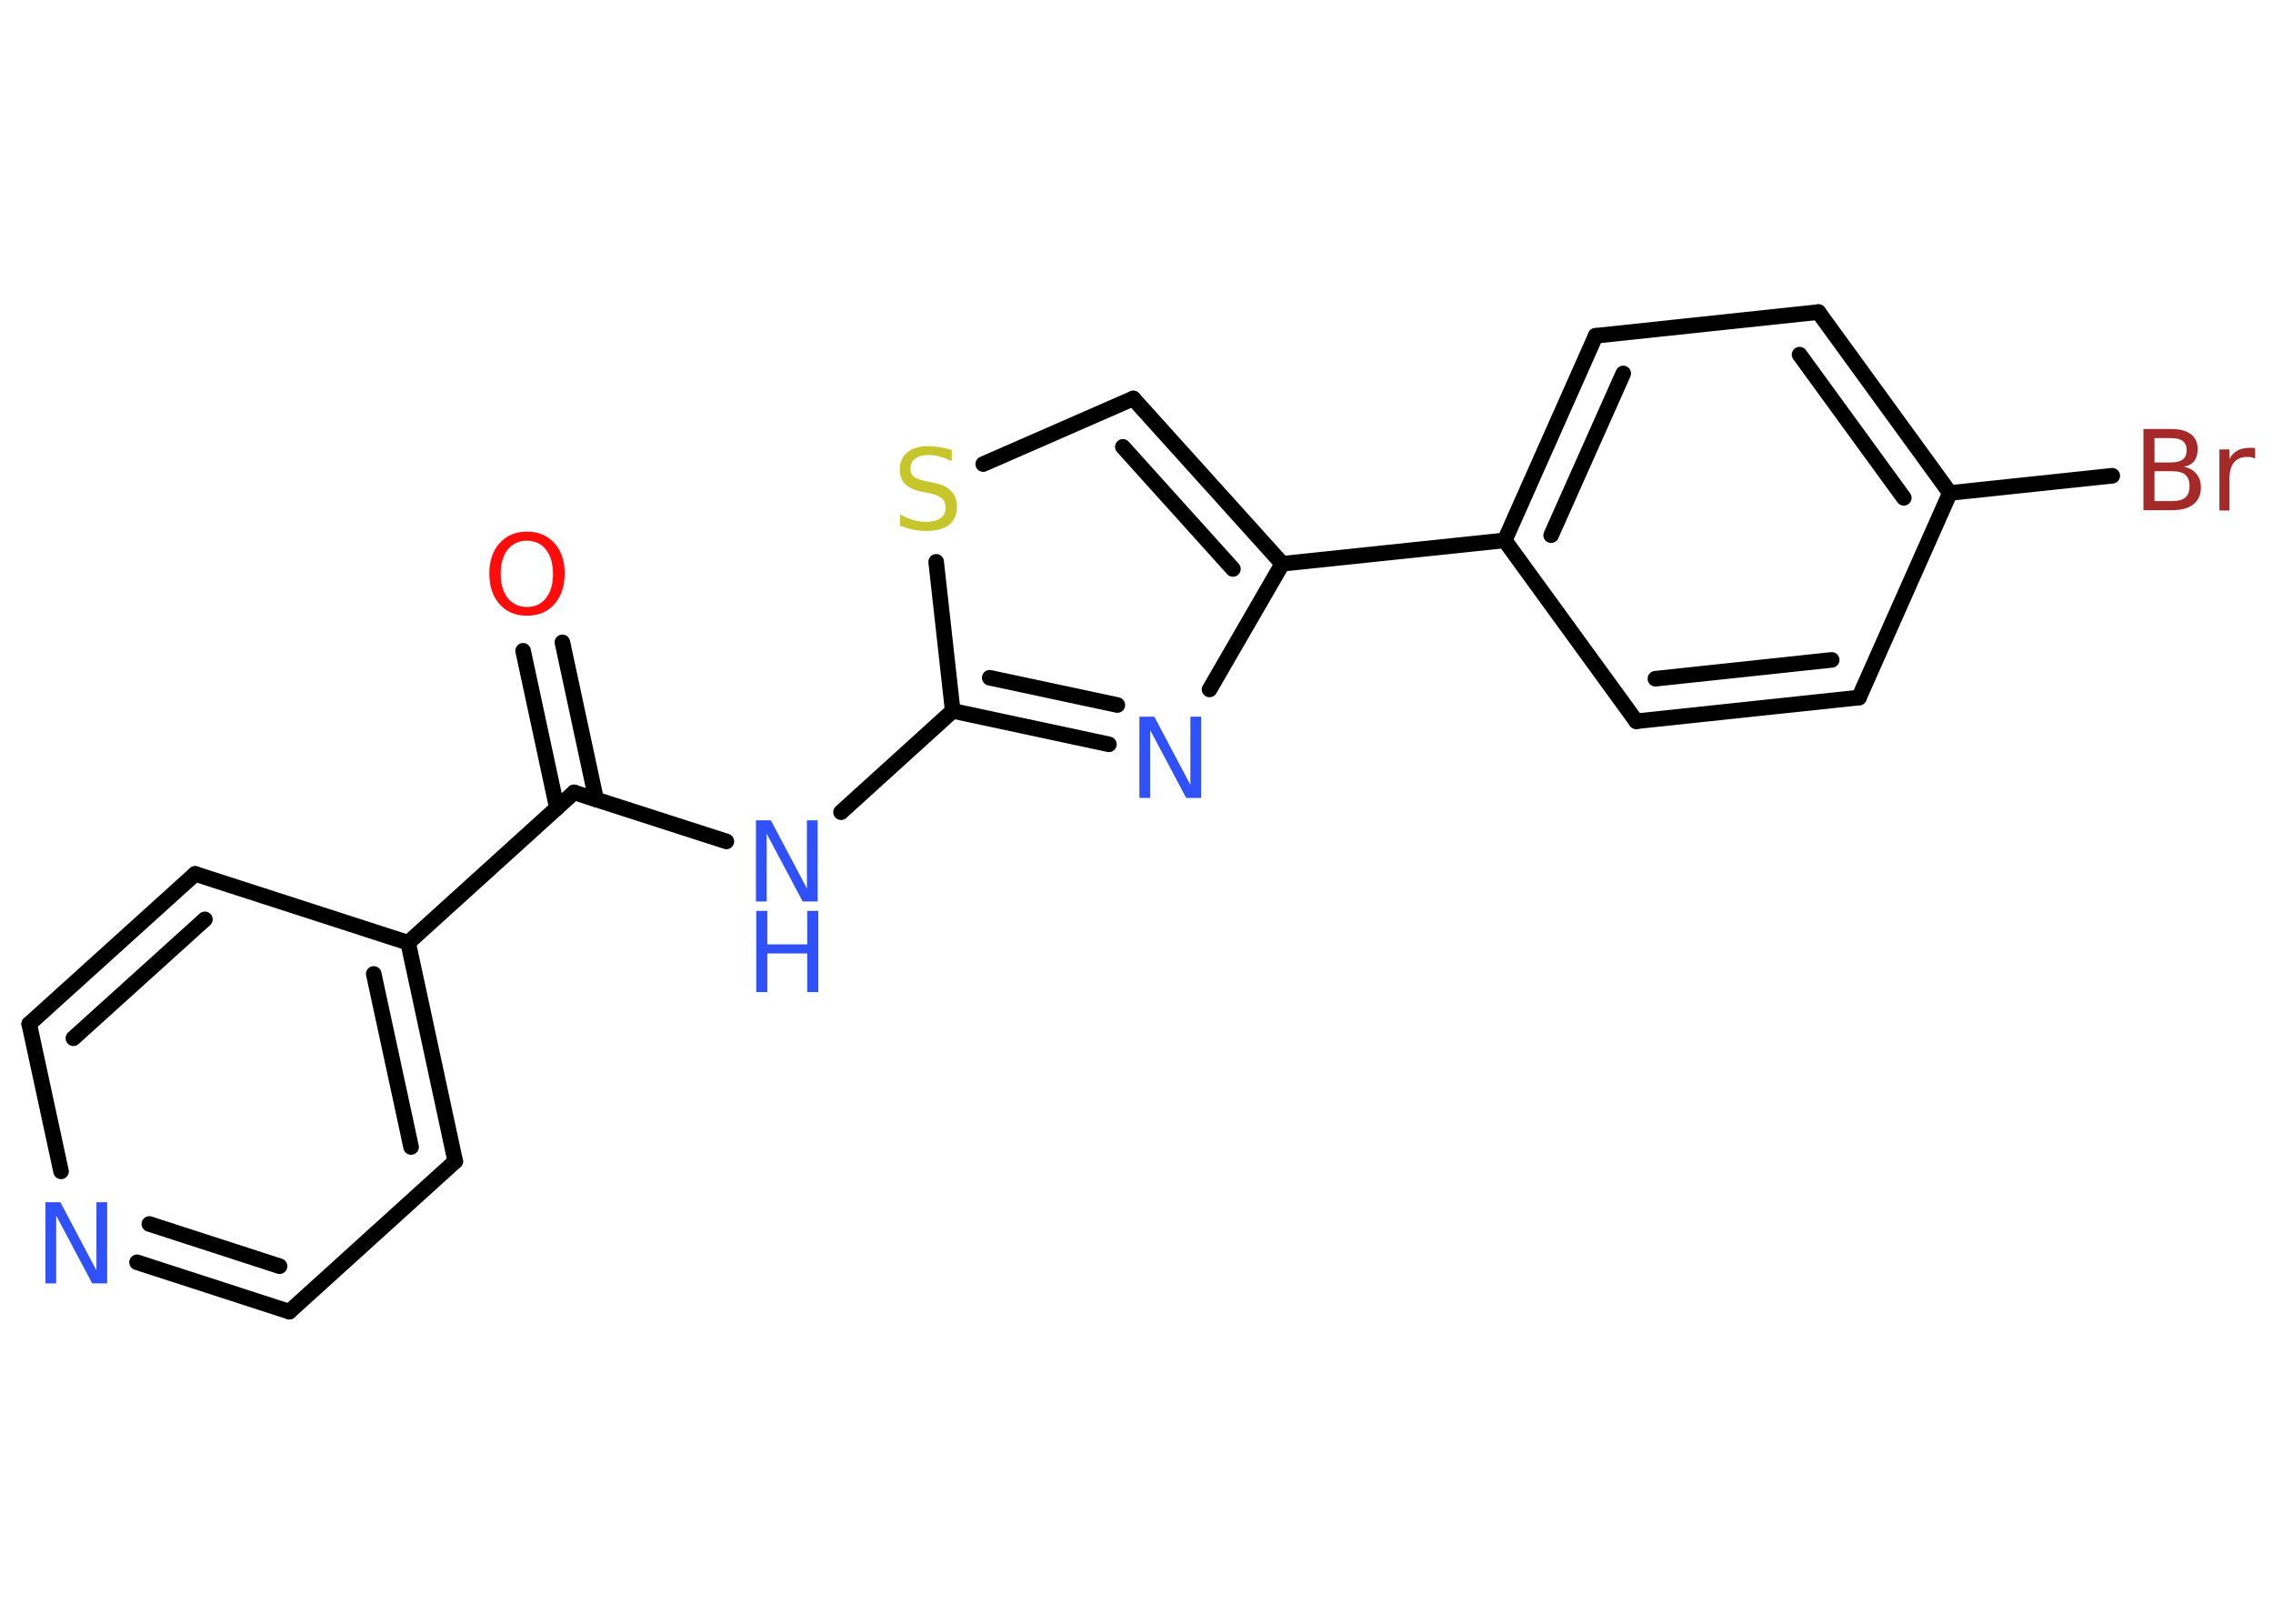 <?xml version='1.0' encoding='UTF-8'?>
<!DOCTYPE svg PUBLIC "-//W3C//DTD SVG 1.1//EN" "http://www.w3.org/Graphics/SVG/1.1/DTD/svg11.dtd">
<svg version='1.2' xmlns='http://www.w3.org/2000/svg' xmlns:xlink='http://www.w3.org/1999/xlink' width='70.0mm' height='50.0mm' viewBox='0 0 70.0 50.0'>
  <desc>Generated by the Chemistry Development Kit (http://github.com/cdk)</desc>
  <g stroke-linecap='round' stroke-linejoin='round' stroke='#000000' stroke-width='.48' fill='#3050F8'>
    <rect x='.0' y='.0' width='70.0' height='50.0' fill='#FFFFFF' stroke='none'/>
    <g id='mol1' class='mol'>
      <g id='mol1bnd1' class='bond'>
        <line x1='17.32' y1='19.78' x2='18.36' y2='24.62'/>
        <line x1='16.11' y1='20.04' x2='17.15' y2='24.88'/>
      </g>
      <line id='mol1bnd2' class='bond' x1='17.68' y1='24.4' x2='22.37' y2='25.91'/>
      <line id='mol1bnd3' class='bond' x1='25.9' y1='25.01' x2='29.34' y2='21.89'/>
      <g id='mol1bnd4' class='bond'>
        <line x1='29.34' y1='21.89' x2='34.15' y2='22.92'/>
        <line x1='30.48' y1='20.87' x2='34.41' y2='21.71'/>
      </g>
      <line id='mol1bnd5' class='bond' x1='37.25' y1='21.23' x2='39.49' y2='17.36'/>
      <line id='mol1bnd6' class='bond' x1='39.49' y1='17.36' x2='46.34' y2='16.64'/>
      <g id='mol1bnd7' class='bond'>
        <line x1='49.14' y1='10.34' x2='46.34' y2='16.64'/>
        <line x1='49.99' y1='11.5' x2='47.77' y2='16.48'/>
      </g>
      <line id='mol1bnd8' class='bond' x1='49.14' y1='10.34' x2='56.0' y2='9.61'/>
      <g id='mol1bnd9' class='bond'>
        <line x1='60.05' y1='15.18' x2='56.0' y2='9.61'/>
        <line x1='58.63' y1='15.33' x2='55.42' y2='10.92'/>
      </g>
      <line id='mol1bnd10' class='bond' x1='60.05' y1='15.18' x2='65.05' y2='14.65'/>
      <line id='mol1bnd11' class='bond' x1='60.05' y1='15.18' x2='57.25' y2='21.48'/>
      <g id='mol1bnd12' class='bond'>
        <line x1='50.39' y1='22.21' x2='57.25' y2='21.48'/>
        <line x1='50.98' y1='20.9' x2='56.41' y2='20.32'/>
      </g>
      <line id='mol1bnd13' class='bond' x1='46.34' y1='16.64' x2='50.39' y2='22.21'/>
      <g id='mol1bnd14' class='bond'>
        <line x1='39.49' y1='17.36' x2='34.9' y2='12.27'/>
        <line x1='37.97' y1='17.52' x2='34.58' y2='13.76'/>
      </g>
      <line id='mol1bnd15' class='bond' x1='34.9' y1='12.27' x2='30.28' y2='14.29'/>
      <line id='mol1bnd16' class='bond' x1='29.34' y1='21.89' x2='28.83' y2='17.3'/>
      <line id='mol1bnd17' class='bond' x1='17.68' y1='24.4' x2='12.57' y2='29.03'/>
      <g id='mol1bnd18' class='bond'>
        <line x1='14.02' y1='35.76' x2='12.57' y2='29.03'/>
        <line x1='12.66' y1='35.32' x2='11.51' y2='29.99'/>
      </g>
      <line id='mol1bnd19' class='bond' x1='14.02' y1='35.76' x2='8.91' y2='40.39'/>
      <g id='mol1bnd20' class='bond'>
        <line x1='4.22' y1='38.87' x2='8.91' y2='40.39'/>
        <line x1='4.6' y1='37.69' x2='8.61' y2='38.99'/>
      </g>
      <line id='mol1bnd21' class='bond' x1='1.88' y1='36.07' x2='.9' y2='31.53'/>
      <g id='mol1bnd22' class='bond'>
        <line x1='6.01' y1='26.91' x2='.9' y2='31.53'/>
        <line x1='6.31' y1='28.31' x2='2.26' y2='31.97'/>
      </g>
      <line id='mol1bnd23' class='bond' x1='12.57' y1='29.03' x2='6.01' y2='26.91'/>
      <path id='mol1atm1' class='atom' d='M16.23 16.65q-.37 .0 -.59 .27q-.22 .27 -.22 .75q.0 .47 .22 .75q.22 .27 .59 .27q.37 .0 .58 -.27q.22 -.27 .22 -.75q.0 -.47 -.22 -.75q-.22 -.27 -.58 -.27zM16.23 16.37q.52 .0 .84 .35q.32 .35 .32 .94q.0 .59 -.32 .95q-.32 .35 -.84 .35q-.53 .0 -.84 -.35q-.32 -.35 -.32 -.95q.0 -.59 .32 -.94q.32 -.35 .84 -.35z' stroke='none' fill='#FF0D0D'/>
      <g id='mol1atm3' class='atom'>
        <path d='M23.29 25.26h.45l1.11 2.1v-2.1h.33v2.5h-.46l-1.11 -2.09v2.09h-.33v-2.5z' stroke='none'/>
        <path d='M23.29 28.05h.34v1.03h1.23v-1.03h.34v2.5h-.34v-1.19h-1.23v1.19h-.34v-2.5z' stroke='none'/>
      </g>
      <path id='mol1atm5' class='atom' d='M35.1 22.07h.45l1.11 2.1v-2.1h.33v2.5h-.46l-1.11 -2.09v2.09h-.33v-2.5z' stroke='none'/>
      <path id='mol1atm11' class='atom' d='M66.35 14.51v.92h.54q.28 .0 .41 -.11q.13 -.11 .13 -.35q.0 -.24 -.13 -.35q-.13 -.11 -.41 -.11h-.54zM66.35 13.49v.75h.5q.25 .0 .37 -.09q.12 -.09 .12 -.29q.0 -.19 -.12 -.28q-.12 -.09 -.37 -.09h-.5zM66.01 13.21h.86q.39 .0 .6 .16q.21 .16 .21 .46q.0 .23 -.11 .37q-.11 .14 -.32 .17q.25 .05 .39 .22q.14 .17 .14 .42q.0 .33 -.23 .52q-.23 .18 -.65 .18h-.89v-2.5zM69.44 14.12q-.05 -.03 -.11 -.04q-.06 -.01 -.13 -.01q-.26 .0 -.4 .17q-.14 .17 -.14 .49v.99h-.31v-1.88h.31v.29q.09 -.17 .25 -.26q.16 -.08 .38 -.08q.03 .0 .07 .0q.04 .0 .09 .01v.32z' stroke='none' fill='#A62929'/>
      <path id='mol1atm15' class='atom' d='M29.31 13.87v.33q-.19 -.09 -.36 -.14q-.17 -.05 -.33 -.05q-.28 .0 -.43 .11q-.15 .11 -.15 .31q.0 .16 .1 .25q.1 .08 .38 .14l.21 .04q.38 .07 .56 .26q.18 .18 .18 .49q.0 .36 -.24 .55q-.24 .19 -.72 .19q-.18 .0 -.38 -.04q-.2 -.04 -.41 -.12v-.35q.21 .12 .4 .17q.2 .06 .39 .06q.29 .0 .45 -.11q.16 -.11 .16 -.32q.0 -.19 -.11 -.29q-.11 -.1 -.37 -.16l-.21 -.04q-.38 -.07 -.55 -.24q-.17 -.16 -.17 -.45q.0 -.33 .23 -.53q.23 -.19 .65 -.19q.17 .0 .36 .03q.18 .03 .37 .09z' stroke='none' fill='#C6C62C'/>
      <path id='mol1atm19' class='atom' d='M1.41 37.02h.45l1.11 2.1v-2.1h.33v2.5h-.46l-1.11 -2.09v2.09h-.33v-2.5z' stroke='none'/>
    </g>
  </g>
</svg>
